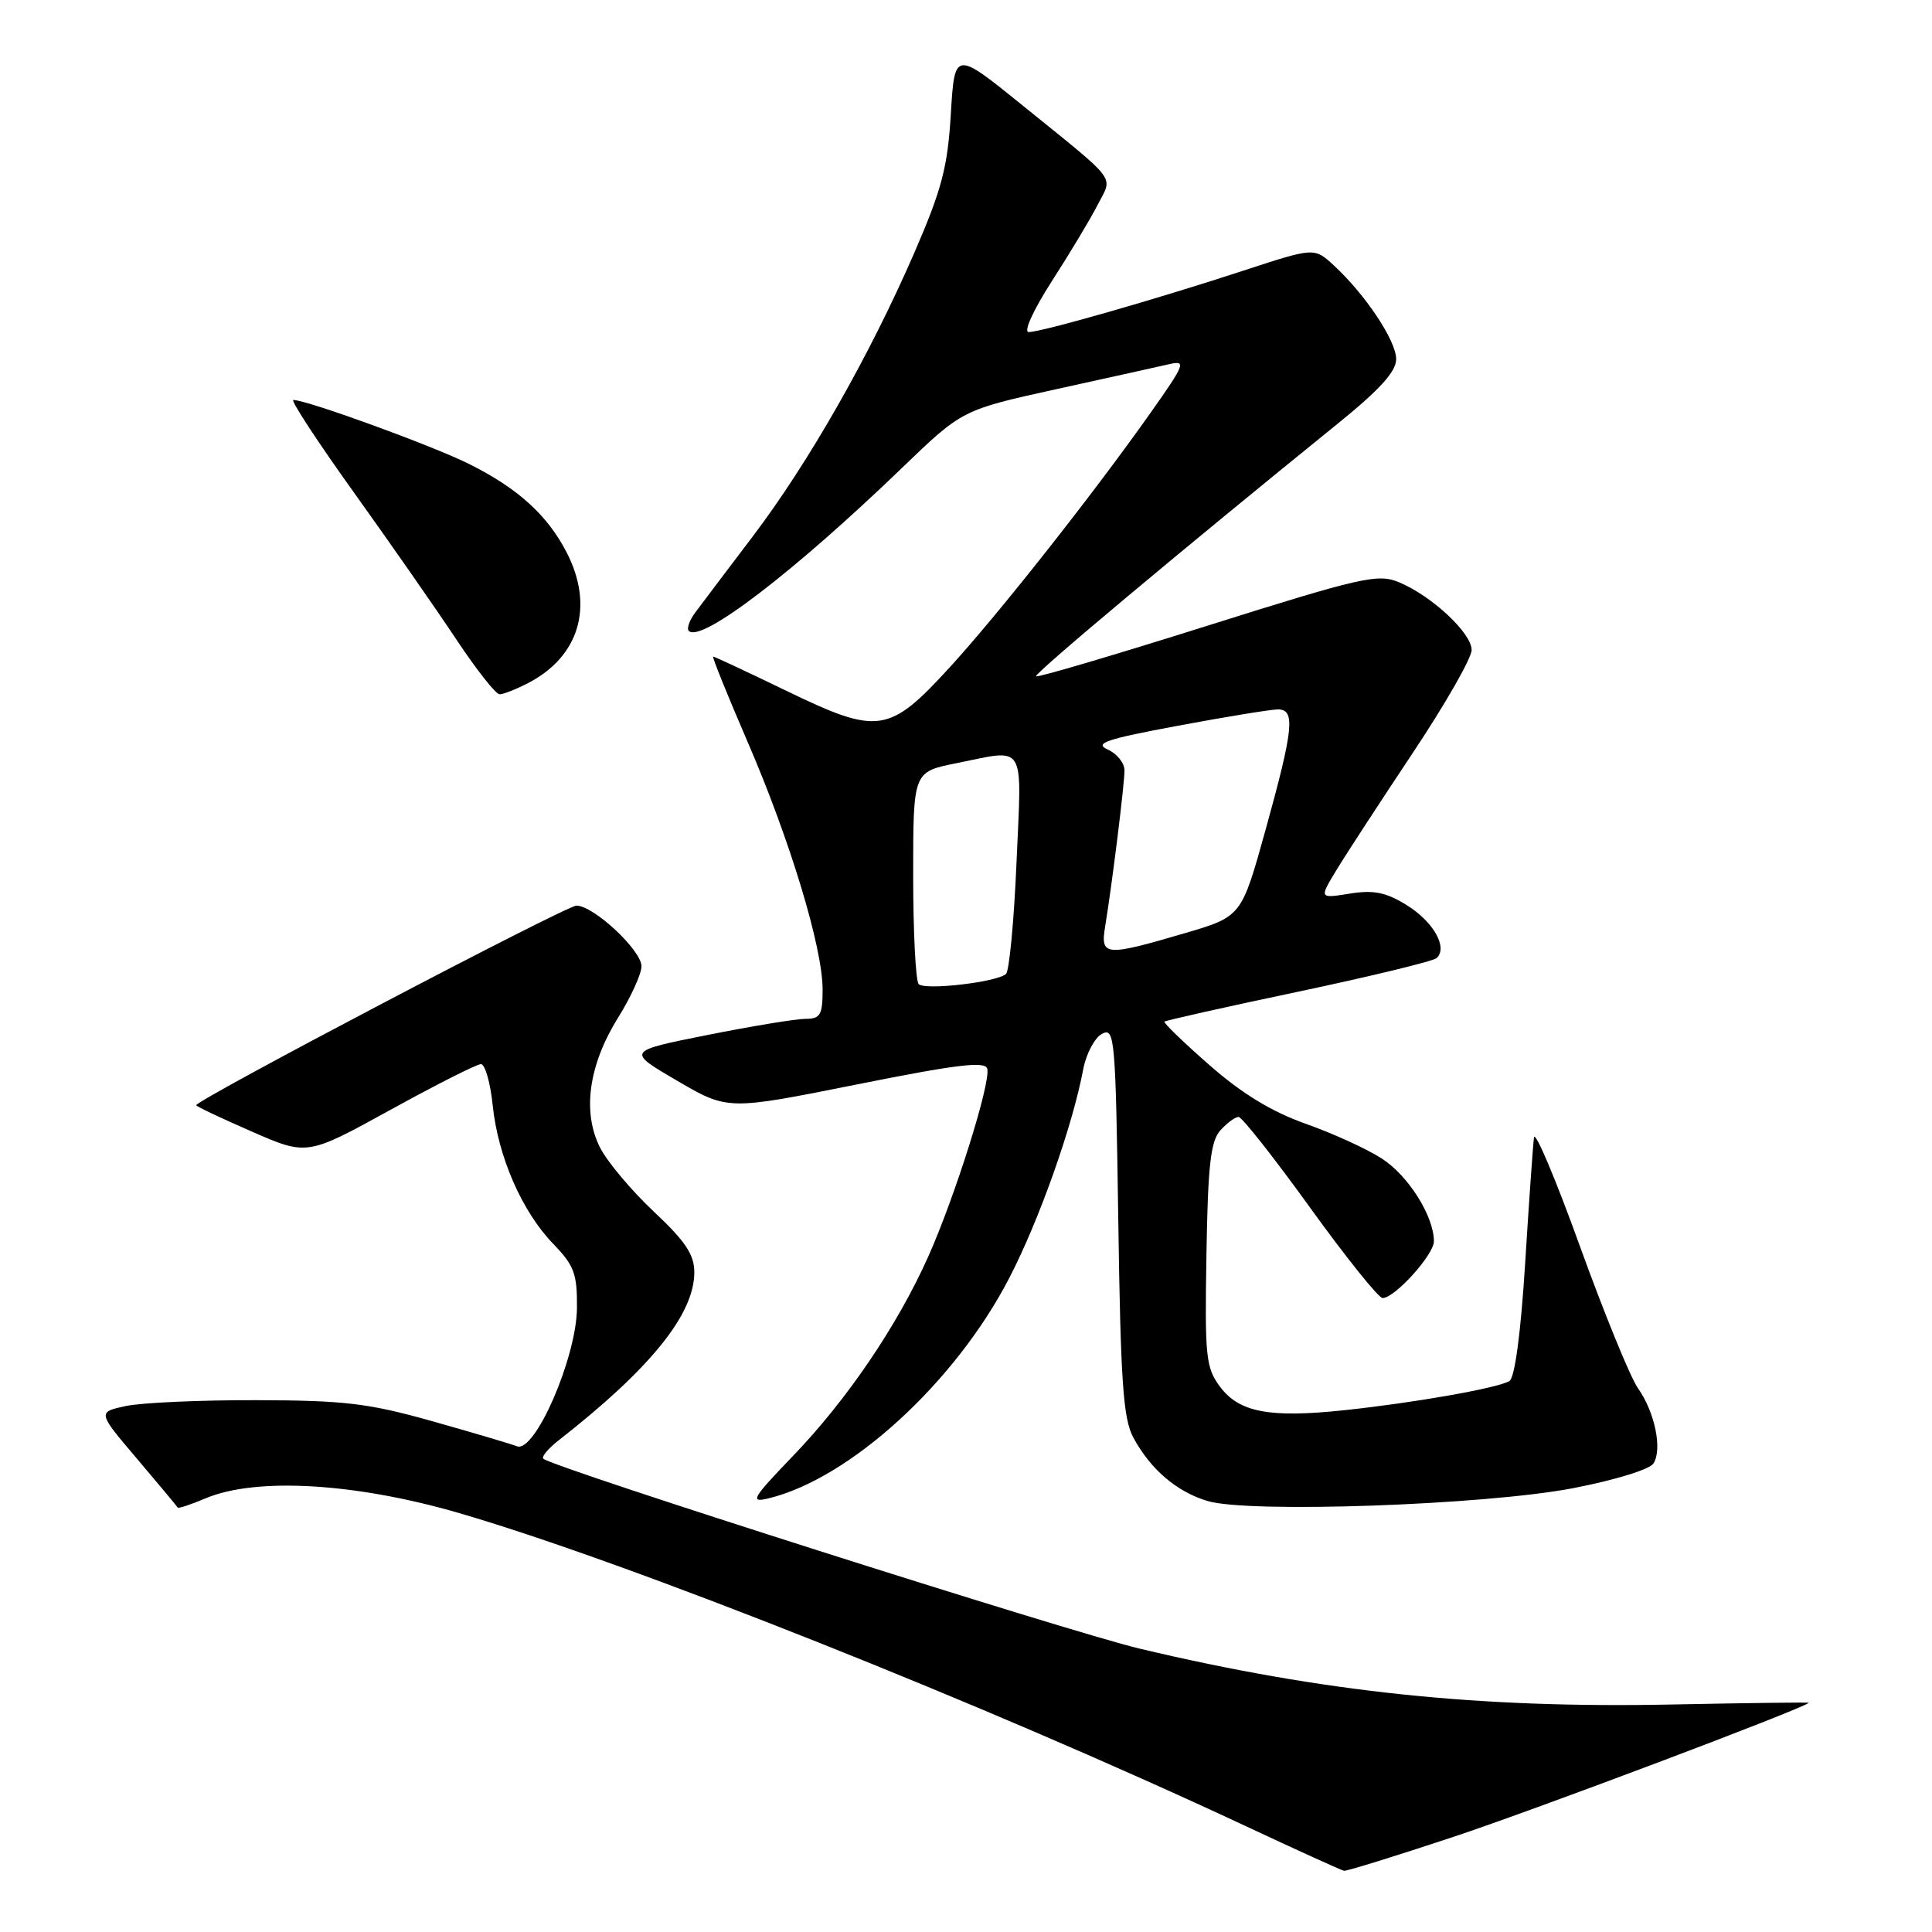 <?xml version="1.0" encoding="UTF-8" standalone="no"?>
<!DOCTYPE svg PUBLIC "-//W3C//DTD SVG 1.1//EN" "http://www.w3.org/Graphics/SVG/1.1/DTD/svg11.dtd" >
<svg xmlns="http://www.w3.org/2000/svg" xmlns:xlink="http://www.w3.org/1999/xlink" version="1.1" viewBox="0 0 256 256">
 <g >
 <path fill="currentColor"
d=" M 192.60 243.39 C 203.33 239.83 238.70 226.49 239.68 225.63 C 239.78 225.55 231.73 225.65 221.80 225.85 C 195.98 226.39 175.34 224.23 151.00 218.45 C 141.61 216.21 73.24 194.45 72.00 193.29 C 71.72 193.04 72.62 191.95 74.00 190.87 C 86.19 181.35 92.00 174.15 92.00 168.59 C 92.00 166.24 90.82 164.47 86.63 160.54 C 83.68 157.77 80.48 153.96 79.52 152.08 C 77.13 147.39 77.98 141.15 81.88 134.88 C 83.60 132.12 85.00 129.04 85.00 128.04 C 85.00 125.91 78.66 120.00 76.38 120.00 C 75.02 120.00 26.00 145.74 26.00 146.45 C 26.00 146.60 29.31 148.17 33.35 149.93 C 40.69 153.14 40.69 153.14 51.72 147.07 C 57.78 143.73 63.18 141.00 63.73 141.00 C 64.27 141.00 64.97 143.44 65.28 146.42 C 65.98 153.25 69.16 160.53 73.30 164.81 C 76.09 167.69 76.49 168.79 76.45 173.33 C 76.39 179.88 70.89 192.55 68.50 191.64 C 67.68 191.32 62.61 189.82 57.25 188.31 C 48.84 185.94 45.64 185.56 34.00 185.53 C 26.57 185.51 18.79 185.86 16.70 186.30 C 12.90 187.11 12.90 187.11 18.16 193.30 C 21.05 196.71 23.48 199.62 23.55 199.76 C 23.63 199.91 25.32 199.35 27.31 198.51 C 33.97 195.73 47.09 196.50 60.73 200.46 C 83.24 207.00 130.57 225.83 165.00 241.94 C 171.88 245.16 177.77 247.84 178.10 247.89 C 178.43 247.95 184.95 245.93 192.60 243.39 Z  M 208.34 197.21 C 213.92 196.14 218.57 194.72 219.09 193.92 C 220.29 192.04 219.28 187.12 217.04 183.95 C 216.04 182.54 212.59 174.09 209.36 165.17 C 206.14 156.24 203.39 149.74 203.26 150.72 C 203.13 151.70 202.60 159.20 202.09 167.39 C 201.52 176.59 200.72 182.55 200.01 182.99 C 198.51 183.92 187.47 185.87 178.12 186.86 C 168.24 187.91 164.20 187.15 161.66 183.75 C 159.78 181.23 159.63 179.78 159.86 166.27 C 160.05 154.41 160.41 151.20 161.71 149.77 C 162.59 148.80 163.67 148.00 164.12 148.00 C 164.56 148.00 168.82 153.40 173.58 160.00 C 178.34 166.60 182.67 172.00 183.20 172.00 C 184.81 172.00 190.00 166.26 190.00 164.48 C 190.00 161.15 186.61 155.77 183.09 153.51 C 181.12 152.23 176.57 150.16 173.00 148.90 C 168.51 147.31 164.56 144.91 160.26 141.13 C 156.82 138.12 154.14 135.53 154.30 135.37 C 154.46 135.21 162.44 133.42 172.04 131.40 C 181.64 129.37 189.88 127.37 190.35 126.96 C 191.89 125.58 189.95 122.13 186.39 119.93 C 183.64 118.23 182.01 117.90 178.84 118.41 C 174.80 119.06 174.80 119.06 177.09 115.28 C 178.35 113.20 182.90 106.23 187.19 99.78 C 191.49 93.33 195.00 87.19 195.00 86.13 C 195.00 83.88 189.71 78.95 185.35 77.14 C 182.56 75.99 180.40 76.48 159.96 82.92 C 147.68 86.79 137.47 89.81 137.28 89.61 C 136.97 89.30 156.58 72.88 177.25 56.14 C 182.83 51.63 185.00 49.23 185.00 47.59 C 185.00 45.14 180.91 39.01 176.71 35.14 C 174.14 32.79 174.14 32.79 164.82 35.84 C 153.24 39.64 138.01 44.00 136.31 44.00 C 135.59 44.00 136.90 41.11 139.38 37.25 C 141.77 33.54 144.51 28.98 145.45 27.13 C 147.46 23.20 148.35 24.38 135.50 13.97 C 126.50 6.69 126.50 6.69 125.99 15.09 C 125.57 22.16 124.79 25.10 121.15 33.50 C 115.21 47.16 107.16 61.30 99.72 71.11 C 96.30 75.62 92.87 80.15 92.11 81.18 C 91.35 82.21 90.97 83.30 91.27 83.60 C 92.89 85.22 105.12 75.87 119.50 62.02 C 127.50 54.31 127.50 54.31 140.00 51.56 C 146.88 50.05 153.60 48.56 154.95 48.25 C 157.21 47.73 157.02 48.23 152.53 54.59 C 144.94 65.36 132.29 81.39 125.83 88.44 C 117.81 97.20 116.36 97.41 104.33 91.60 C 99.10 89.07 94.68 87.00 94.50 87.00 C 94.32 87.00 96.37 92.06 99.04 98.25 C 104.69 111.32 109.00 125.55 109.00 131.11 C 109.00 134.48 108.70 135.00 106.75 135.00 C 105.51 135.00 99.66 135.96 93.75 137.14 C 83.01 139.28 83.01 139.28 89.72 143.20 C 96.43 147.12 96.43 147.12 113.46 143.71 C 126.85 141.03 130.57 140.58 130.82 141.62 C 131.28 143.53 126.50 158.70 122.96 166.59 C 118.85 175.74 112.20 185.53 105.00 193.00 C 99.70 198.51 99.33 199.14 101.76 198.56 C 112.59 195.97 126.57 183.20 133.74 169.33 C 137.70 161.68 142.12 149.20 143.53 141.70 C 143.92 139.63 145.04 137.52 146.02 136.99 C 147.71 136.09 147.82 137.44 148.18 161.77 C 148.49 183.16 148.83 188.01 150.18 190.50 C 152.47 194.72 155.91 197.66 160.00 198.89 C 165.42 200.53 196.63 199.44 208.34 197.21 Z  M 69.96 90.52 C 76.77 87.00 78.75 80.32 75.09 73.21 C 72.55 68.27 68.63 64.71 62.18 61.49 C 57.34 59.07 40.68 53.00 38.87 53.00 C 38.46 53.00 42.06 58.51 46.89 65.25 C 51.72 71.99 57.83 80.76 60.48 84.75 C 63.13 88.74 65.70 92.00 66.20 92.00 C 66.69 92.00 68.39 91.33 69.96 90.52 Z  M 121.73 130.40 C 121.33 129.99 121.00 123.50 121.00 115.97 C 121.00 102.28 121.00 102.28 126.67 101.14 C 136.06 99.25 135.39 98.16 134.70 114.15 C 134.37 121.93 133.74 128.64 133.30 129.05 C 132.13 130.14 122.58 131.25 121.73 130.40 Z  M 146.44 122.75 C 147.37 117.08 149.00 103.92 149.00 102.08 C 149.00 101.10 148.00 99.86 146.77 99.31 C 144.93 98.49 146.58 97.93 156.11 96.16 C 162.48 94.97 168.43 94.00 169.34 94.00 C 171.67 94.00 171.40 96.59 167.69 109.97 C 164.50 121.45 164.50 121.45 157.00 123.65 C 146.41 126.76 145.79 126.71 146.44 122.75 Z "/>
</g>
</svg>